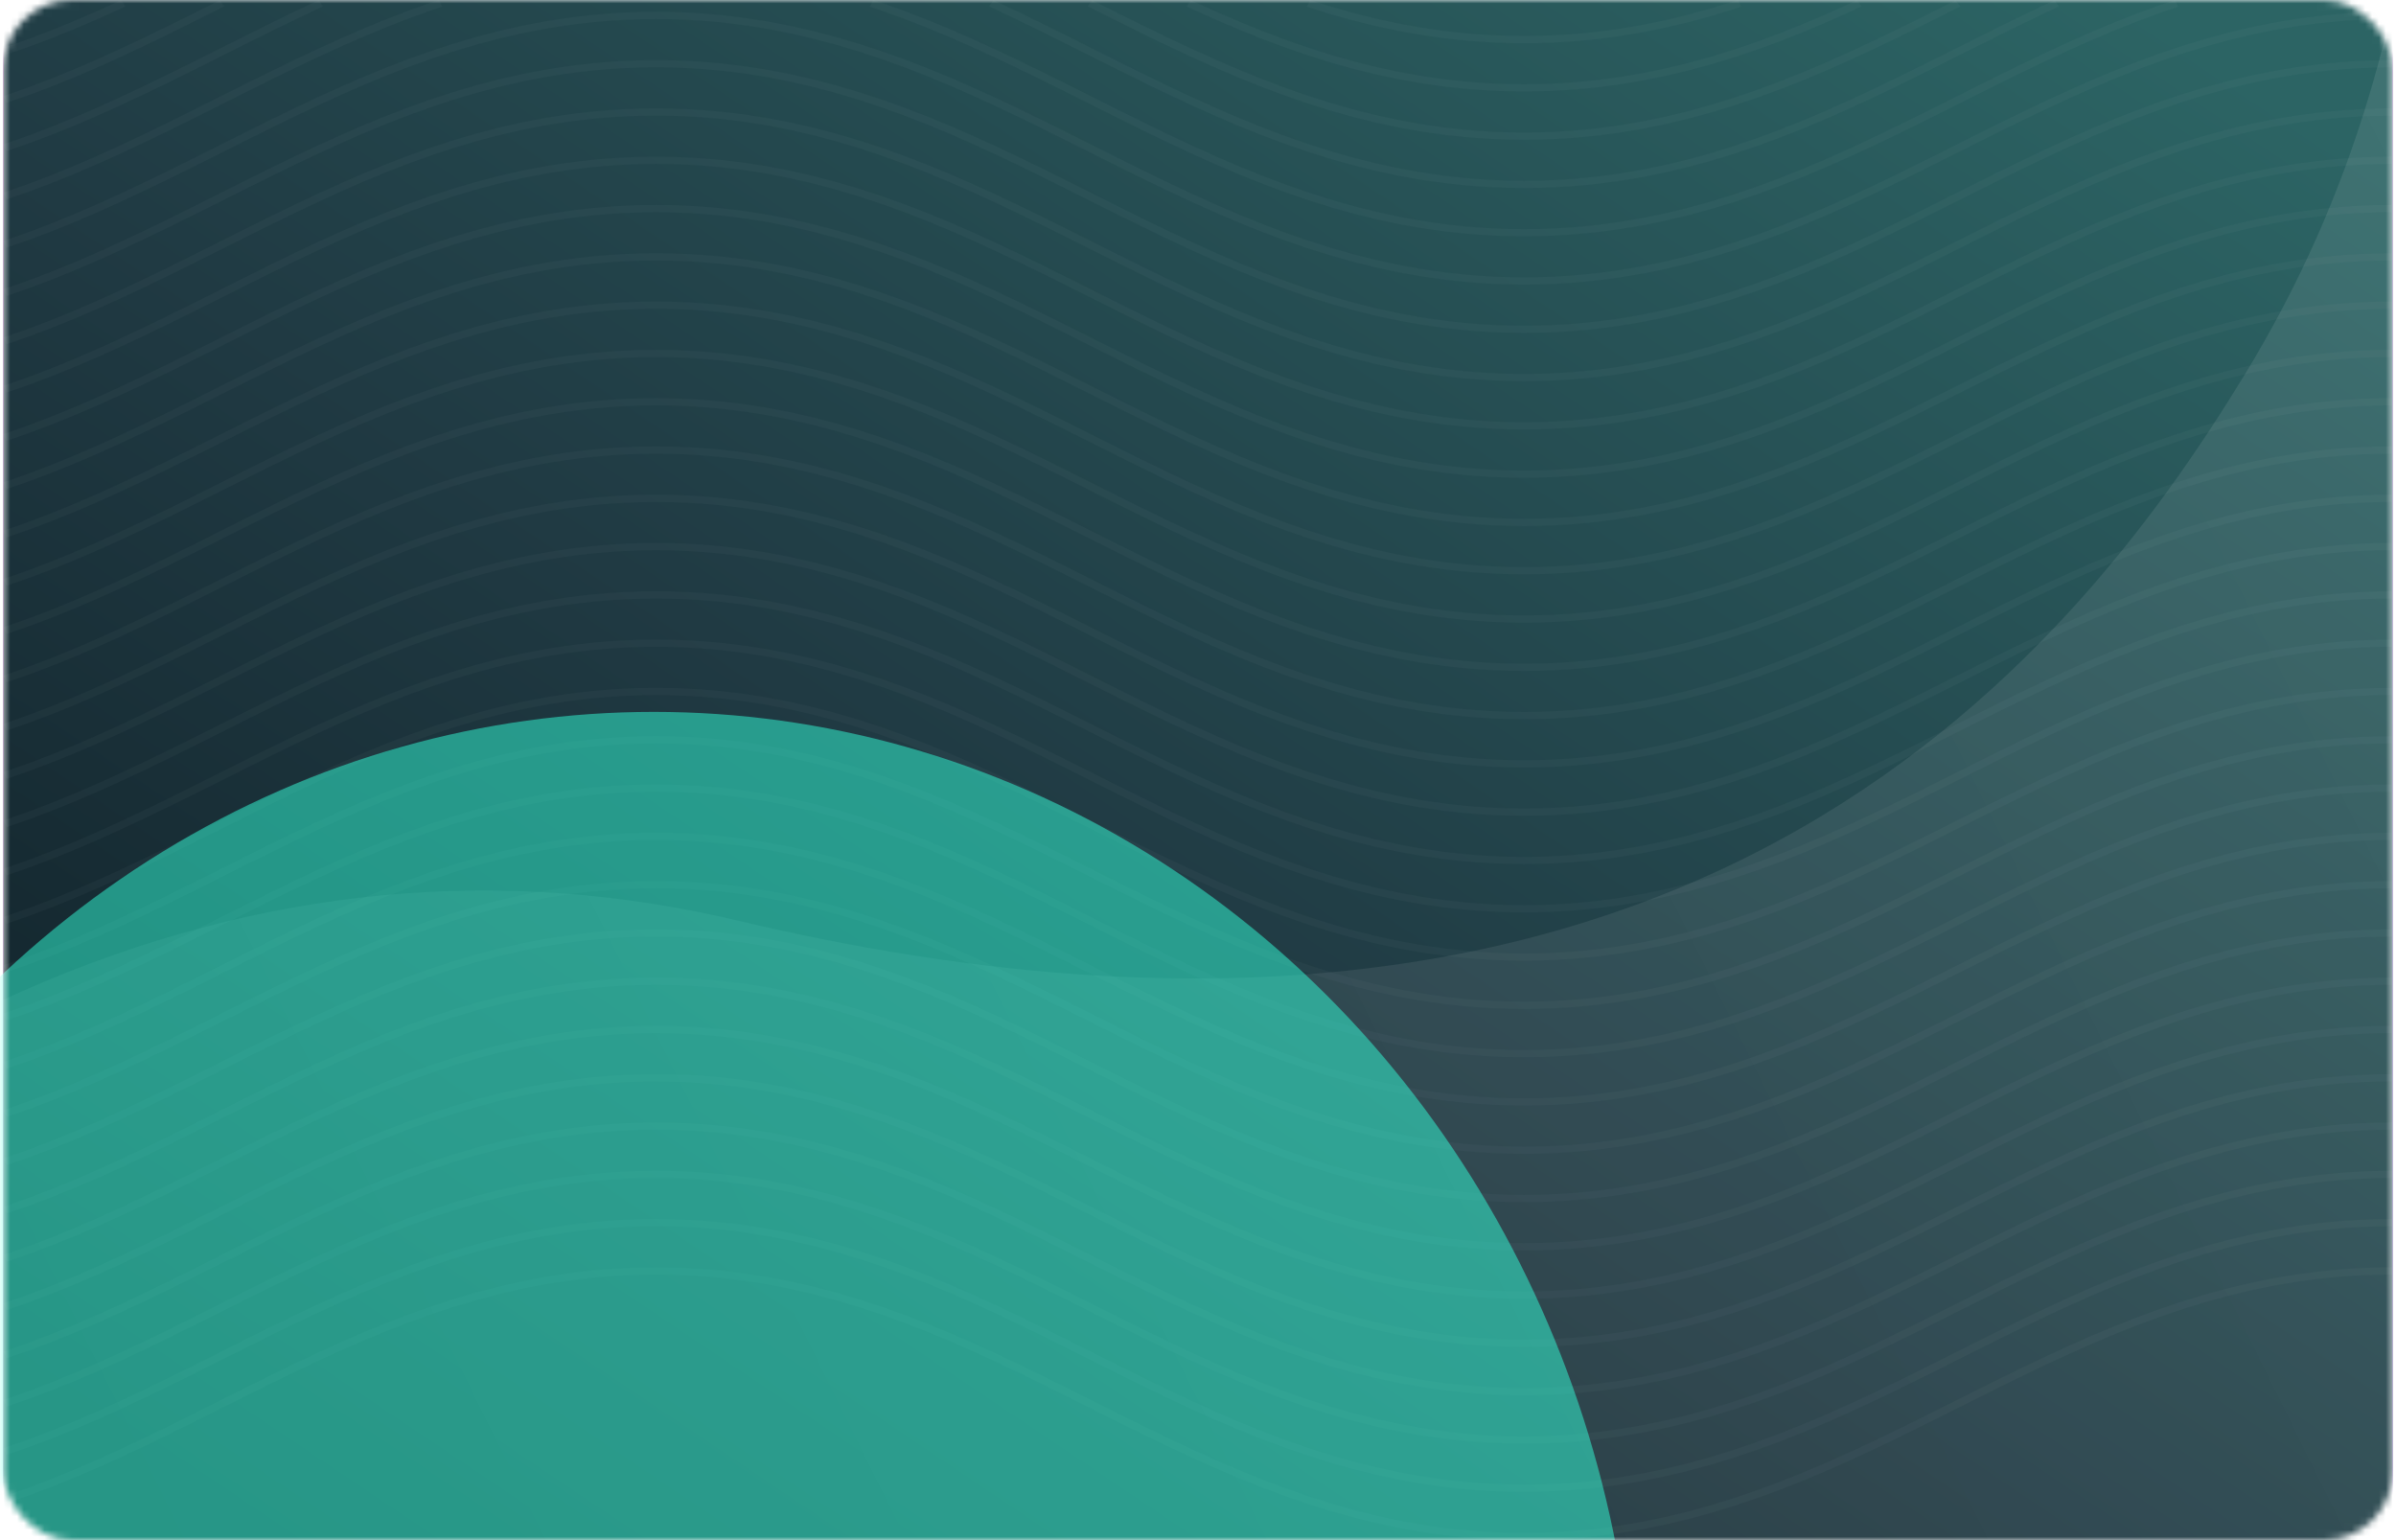 <svg width="350" height="225" viewBox="0 0 350 225" fill="none" xmlns="http://www.w3.org/2000/svg">
<mask id="mask0" mask-type="alpha" maskUnits="userSpaceOnUse" x="0" y="0" width="350" height="225">
<rect x="0.5" width="349" height="225" rx="10" fill="#025DFF"/>
</mask>
<g mask="url(#mask0)">
<rect x="0.5" width="349" height="225" fill="url(#paint0_linear)"/>
<rect x="0.5" width="349" height="225" fill="url(#paint1_linear)"/>
<rect x="0.5" width="349" height="225" fill="url(#paint2_linear)"/>
<g opacity="0.03">
<path d="M222.625 225C197.695 225 177.98 215.1 158.91 205.53C139.989 196.029 120.415 186.199 95.832 186.199C71.242 186.199 51.676 196.022 32.755 205.523C22.616 210.613 12.129 215.878 0.964 219.594L0.5 218.62C11.566 214.932 22.012 209.694 32.109 204.618C51.179 195.048 70.894 185.148 95.824 185.148C120.754 185.148 140.469 195.048 159.539 204.618C178.46 214.118 198.035 223.948 222.617 223.948C247.199 223.948 266.774 214.125 285.695 204.618C304.764 195.048 324.48 185.148 349.41 185.148V186.199C324.819 186.199 305.253 196.022 286.332 205.53C267.27 215.1 247.547 225 222.625 225Z" fill="white"/>
<path d="M222.625 217.946C197.695 217.946 177.98 208.047 158.91 198.469C139.989 188.969 120.415 179.139 95.832 179.139C71.242 179.139 51.676 188.962 32.755 198.469C22.616 203.559 12.129 208.825 0.964 212.541L0.5 211.566C11.566 207.878 22.012 202.634 32.109 197.565C51.179 187.987 70.894 178.087 95.824 178.087C120.754 178.087 140.469 187.987 159.539 197.565C178.46 207.065 198.035 216.895 222.617 216.895C247.199 216.895 266.774 207.072 285.695 197.565C304.764 187.987 324.48 178.087 349.41 178.087V179.139C324.819 179.139 305.253 188.962 286.332 198.469C267.27 208.047 247.547 217.946 222.625 217.946Z" fill="white"/>
<path d="M222.625 210.893C197.695 210.893 177.98 200.993 158.91 191.423C139.989 181.922 120.415 172.092 95.832 172.092C71.242 172.092 51.676 181.915 32.755 191.416C22.616 196.506 12.129 201.771 0.964 205.487L0.5 204.513C11.566 200.825 22.012 195.587 32.109 190.511C51.179 180.941 70.894 171.041 95.824 171.041C120.754 171.041 140.469 180.941 159.539 190.511C178.46 200.011 198.035 209.841 222.617 209.841C247.199 209.841 266.774 200.019 285.695 190.511C304.764 180.941 324.48 171.041 349.41 171.041V172.092C324.819 172.092 305.253 181.915 286.332 191.423C267.27 200.993 247.547 210.893 222.625 210.893Z" fill="white"/>
<path d="M222.625 203.833C197.695 203.833 177.98 193.933 158.91 184.362C139.989 174.862 120.415 165.032 95.832 165.032C71.242 165.032 51.676 174.855 32.755 184.355C22.616 189.446 12.129 194.711 0.964 198.427L0.5 197.46C11.566 193.772 22.012 188.534 32.109 183.458C51.179 173.888 70.894 163.988 95.824 163.988C120.754 163.988 140.469 173.888 159.539 183.458C178.46 192.958 198.035 202.788 222.617 202.788C247.199 202.788 266.774 192.965 285.695 183.458C304.764 173.888 324.48 163.988 349.41 163.988V165.039C324.819 165.039 305.253 174.862 286.332 184.369C267.27 193.933 247.547 203.833 222.625 203.833Z" fill="white"/>
<path d="M222.625 196.779C197.695 196.779 177.98 186.879 158.91 177.309C139.989 167.808 120.415 157.986 95.832 157.986C71.242 157.986 51.676 167.808 32.755 177.309C22.616 182.399 12.129 187.664 0.964 191.38L0.5 190.399C11.566 186.711 22.012 181.473 32.109 176.397C51.179 166.827 70.894 156.927 95.824 156.927C120.754 156.927 140.469 166.827 159.539 176.397C178.46 185.898 198.035 195.72 222.617 195.72C247.199 195.72 266.774 185.898 285.695 176.397C304.764 166.82 324.48 156.927 349.41 156.927V157.979C324.819 157.979 305.253 167.801 286.332 177.302C267.27 186.879 247.547 196.779 222.625 196.779Z" fill="white"/>
<path d="M222.625 189.726C197.695 189.726 177.98 179.826 158.91 170.256C139.989 160.755 120.415 150.926 95.832 150.926C71.242 150.926 51.676 160.748 32.755 170.249C22.599 175.346 12.112 180.611 0.955 184.327L0.5 183.346C11.566 179.658 22.012 174.421 32.109 169.344C51.179 159.774 70.894 149.874 95.824 149.874C120.754 149.874 140.469 159.774 159.539 169.344C178.46 178.845 198.035 188.674 222.617 188.674C247.199 188.674 266.774 178.852 285.695 169.344C304.764 159.774 324.48 149.874 349.41 149.874V150.926C324.819 150.926 305.253 160.748 286.332 170.256C267.27 179.826 247.547 189.726 222.625 189.726Z" fill="white"/>
<path d="M222.625 182.673C197.695 182.673 177.98 172.773 158.91 163.202C139.989 153.702 120.415 143.879 95.832 143.879C71.242 143.879 51.676 153.702 32.755 163.202C22.616 168.293 12.129 173.558 0.964 177.274L0.5 176.292C11.566 172.605 22.012 167.367 32.109 162.291C51.179 152.72 70.894 142.82 95.824 142.82C120.754 142.82 140.469 152.72 159.539 162.291C178.46 171.791 198.035 181.614 222.617 181.614C247.199 181.614 266.774 171.791 285.695 162.291C304.764 152.713 324.48 142.82 349.41 142.82V143.872C324.819 143.872 305.253 153.695 286.332 163.195C267.27 172.773 247.547 182.673 222.625 182.673Z" fill="white"/>
<path d="M222.625 175.62C197.695 175.62 177.98 165.72 158.91 156.149C139.989 146.649 120.415 136.819 95.832 136.819C71.242 136.819 51.676 146.642 32.755 156.142C22.616 161.232 12.129 166.498 0.964 170.214L0.5 169.239C11.566 165.551 22.012 160.314 32.109 155.238C51.179 145.667 70.894 135.767 95.824 135.767C120.754 135.767 140.469 145.667 159.539 155.238C178.46 164.738 198.035 174.568 222.617 174.568C247.199 174.568 266.774 164.745 285.695 155.238C304.764 145.667 324.48 135.767 349.41 135.767V136.819C324.819 136.819 305.253 146.642 286.332 156.149C267.27 165.72 247.547 175.62 222.625 175.62Z" fill="white"/>
<path d="M222.625 168.566C197.695 168.566 177.98 158.666 158.91 149.095C139.989 139.595 120.415 129.765 95.832 129.765C71.242 129.765 51.676 139.588 32.755 149.088C22.616 154.179 12.129 159.444 0.964 163.16L0.5 162.186C11.566 158.498 22.012 153.26 32.109 148.184C51.179 138.614 70.894 128.714 95.824 128.714C120.754 128.714 140.469 138.614 159.539 148.184C178.46 157.684 198.035 167.514 222.617 167.514C247.199 167.514 266.774 157.691 285.695 148.184C304.764 138.614 324.48 128.714 349.41 128.714V129.765C324.819 129.765 305.253 139.588 286.332 149.095C267.27 158.666 247.547 168.566 222.625 168.566Z" fill="white"/>
<path d="M222.625 161.506C197.695 161.506 177.98 151.606 158.91 142.035C139.989 132.535 120.415 122.712 95.832 122.712C71.242 122.712 51.676 132.535 32.755 142.035C22.616 147.125 12.129 152.391 0.964 156.107L0.5 155.132C11.566 151.444 22.012 146.2 32.109 141.131C51.179 131.56 70.894 121.66 95.824 121.66C120.754 121.66 140.469 131.56 159.539 141.131C178.46 150.631 198.035 160.454 222.617 160.454C247.199 160.454 266.774 150.631 285.695 141.131C304.764 131.553 324.48 121.66 349.41 121.66V122.712C324.819 122.712 305.253 132.535 286.332 142.035C267.27 151.606 247.547 161.506 222.625 161.506Z" fill="white"/>
<path d="M222.625 154.452C197.695 154.452 177.98 144.552 158.91 134.982C139.989 125.482 120.415 115.652 95.832 115.652C71.242 115.652 51.676 125.474 32.755 134.975C22.616 140.065 12.129 145.331 0.964 149.047L0.5 148.072C11.566 144.384 22.012 139.14 32.109 134.07C51.179 124.5 70.894 114.6 95.824 114.6C120.754 114.6 140.469 124.5 159.539 134.07C178.46 143.571 198.035 153.401 222.617 153.401C247.199 153.401 266.774 143.578 285.695 134.07C304.764 124.5 324.48 114.6 349.41 114.6V115.652C324.819 115.652 305.253 125.474 286.332 134.982C267.27 144.552 247.547 154.452 222.625 154.452Z" fill="white"/>
<path d="M222.625 147.399C197.695 147.399 177.98 137.499 158.91 127.928C139.989 118.428 120.415 108.605 95.832 108.605C71.242 108.605 51.676 118.428 32.755 127.928C22.616 133.018 12.129 138.284 0.964 142L0.5 141.018C11.566 137.33 22.012 132.093 32.109 127.017C51.179 117.446 70.894 107.546 95.824 107.546C120.754 107.546 140.469 117.446 159.539 127.017C178.46 136.517 198.035 146.34 222.617 146.34C247.199 146.34 266.774 136.517 285.695 127.017C304.764 117.446 324.48 107.546 349.41 107.546V108.598C324.819 108.598 305.253 118.421 286.332 127.921C267.27 137.499 247.547 147.399 222.625 147.399Z" fill="white"/>
<path d="M222.625 140.345C197.695 140.345 177.98 130.445 158.91 120.875C139.989 111.375 120.415 101.545 95.832 101.545C71.242 101.545 51.676 111.368 32.755 120.868C22.616 125.958 12.129 131.224 0.964 134.94L0.5 133.965C11.566 130.277 22.012 125.033 32.109 119.963C51.179 110.393 70.894 100.493 95.824 100.493C120.754 100.493 140.469 110.393 159.539 119.963C178.46 129.464 198.035 139.294 222.617 139.294C247.199 139.294 266.774 129.471 285.695 119.963C304.764 110.386 324.48 100.493 349.41 100.493V101.545C324.819 101.545 305.253 111.368 286.332 120.875C267.27 130.445 247.547 140.345 222.625 140.345Z" fill="white"/>
<path d="M222.625 133.292C197.695 133.292 177.98 123.392 158.91 113.821C139.989 104.321 120.415 94.491 95.832 94.491C71.242 94.491 51.676 104.314 32.755 113.821C22.599 118.905 12.112 124.17 0.955 127.886L0.5 126.912C11.566 123.224 22.012 117.986 32.109 112.91C51.179 103.34 70.894 93.44 95.824 93.44C120.754 93.44 140.469 103.34 159.539 112.91C178.46 122.41 198.035 132.233 222.617 132.233C247.199 132.233 266.774 122.41 285.695 112.91C304.764 103.333 324.48 93.44 349.41 93.44V94.491C324.819 94.491 305.253 104.314 286.332 113.821C267.27 123.392 247.547 133.292 222.625 133.292Z" fill="white"/>
<path d="M222.625 126.231C197.695 126.231 177.98 116.331 158.91 106.761C139.989 97.261 120.415 87.438 95.832 87.438C71.242 87.438 51.676 97.261 32.755 106.761C22.616 111.851 12.129 117.117 0.964 120.833L0.5 119.858C11.566 116.17 22.012 110.933 32.109 105.857C51.179 96.279 70.894 86.386 95.824 86.386C120.754 86.386 140.469 96.286 159.539 105.857C178.46 115.357 198.035 125.187 222.617 125.187C247.199 125.187 266.774 115.364 285.695 105.857C304.764 96.279 324.48 86.386 349.41 86.386V87.438C324.819 87.438 305.253 97.261 286.332 106.761C267.27 116.339 247.547 126.231 222.625 126.231Z" fill="white"/>
<path d="M222.625 119.178C197.695 119.178 177.98 109.278 158.91 99.708C139.989 90.207 120.415 80.385 95.832 80.385C71.242 80.385 51.676 90.207 32.755 99.708C22.616 104.798 12.129 110.064 0.964 113.78L0.5 112.798C11.566 109.11 22.012 103.873 32.109 98.796C51.179 89.226 70.894 79.326 95.824 79.326C120.754 79.326 140.469 89.226 159.539 98.796C178.46 108.297 198.035 118.12 222.617 118.12C247.199 118.12 266.774 108.297 285.695 98.796C304.764 89.226 324.48 79.326 349.41 79.326V80.378C324.819 80.378 305.253 90.201 286.332 99.701C267.27 109.278 247.547 119.178 222.625 119.178Z" fill="white"/>
<path d="M222.625 112.125C197.695 112.125 177.98 102.225 158.91 92.654C139.989 83.154 120.415 73.331 95.832 73.331C71.242 73.331 51.676 83.154 32.755 92.654C22.616 97.745 12.129 103.01 0.964 106.726L0.5 105.745C11.566 102.057 22.012 96.812 32.109 91.743C51.179 82.172 70.894 72.272 95.824 72.272C120.754 72.272 140.469 82.172 159.539 91.743C178.46 101.243 198.035 111.066 222.617 111.066C247.199 111.066 266.774 101.243 285.695 91.743C304.764 82.165 324.48 72.272 349.41 72.272V73.324C324.819 73.324 305.253 83.147 286.332 92.647C267.27 102.225 247.547 112.125 222.625 112.125Z" fill="white"/>
<path d="M222.625 105.071C197.695 105.071 177.98 95.171 158.91 85.601C139.989 76.101 120.415 66.278 95.832 66.278C71.242 66.278 51.676 76.101 32.755 85.601C22.616 90.691 12.129 95.957 0.964 99.673L0.5 98.691C11.566 95.003 22.012 89.766 32.109 84.689C51.179 75.119 70.894 65.219 95.824 65.219C120.754 65.219 140.469 75.119 159.539 84.689C178.46 94.19 198.035 104.013 222.617 104.013C247.199 104.013 266.774 94.19 285.695 84.689C304.764 75.112 324.48 65.219 349.41 65.219V66.271C324.819 66.271 305.253 76.094 286.332 85.594C267.27 95.171 247.547 105.071 222.625 105.071Z" fill="white"/>
<path d="M222.625 98.018C197.695 98.018 177.98 88.118 158.91 78.547C139.989 69.047 120.415 59.224 95.832 59.224C71.242 59.224 51.676 69.047 32.755 78.547C22.616 83.638 12.129 88.903 0.964 92.619L0.5 91.638C11.566 87.95 22.012 82.712 32.109 77.636C51.179 68.066 70.894 58.166 95.824 58.166C120.754 58.166 140.469 68.066 159.539 77.636C178.46 87.136 198.035 96.966 222.617 96.966C247.199 96.966 266.774 87.143 285.695 77.636C304.764 68.059 324.48 58.166 349.41 58.166V59.217C324.819 59.217 305.253 69.04 286.332 78.54C267.27 88.118 247.547 98.018 222.625 98.018Z" fill="white"/>
<path d="M222.625 90.965C197.695 90.965 177.98 81.065 158.91 71.494C139.989 61.994 120.415 52.171 95.832 52.171C71.25 52.171 51.676 61.994 32.755 71.494C22.616 76.585 12.129 81.85 0.964 85.566L0.5 84.584C11.566 80.897 22.012 75.659 32.109 70.583C51.179 61.012 70.894 51.112 95.824 51.112C120.754 51.112 140.469 61.012 159.539 70.583C178.46 80.083 198.035 89.913 222.617 89.913C247.199 89.913 266.774 80.09 285.695 70.583C304.764 61.012 324.48 51.112 349.41 51.112V52.164C324.819 52.164 305.253 61.987 286.332 71.487C267.27 81.065 247.547 90.965 222.625 90.965Z" fill="white"/>
<path d="M222.625 83.904C197.695 83.904 177.98 74.004 158.91 64.434C139.989 54.934 120.415 45.111 95.832 45.111C71.242 45.111 51.676 54.934 32.755 64.434C22.616 69.524 12.129 74.79 0.964 78.506L0.5 77.531C11.566 73.843 22.012 68.606 32.109 63.529C51.179 53.959 70.894 44.059 95.824 44.059C120.754 44.059 140.469 53.959 159.539 63.529C178.46 73.03 198.035 82.86 222.617 82.86C247.199 82.86 266.774 73.037 285.695 63.529C304.764 53.959 324.48 44.059 349.41 44.059V45.111C324.819 45.111 305.253 54.934 286.332 64.434C267.27 74.004 247.547 83.904 222.625 83.904Z" fill="white"/>
<path d="M222.625 76.851C197.695 76.851 177.98 66.951 158.91 57.381C139.989 47.881 120.415 38.058 95.832 38.058C71.242 38.058 51.676 47.881 32.755 57.381C22.599 62.471 12.112 67.737 0.955 71.453L0.5 70.471C11.566 66.783 22.012 61.546 32.109 56.469C51.179 46.899 70.894 36.999 95.824 36.999C120.754 36.999 140.469 46.899 159.539 56.469C178.46 65.97 198.035 75.793 222.617 75.793C247.199 75.793 266.774 65.97 285.695 56.469C304.764 46.892 324.48 36.999 349.41 36.999V38.051C324.819 38.051 305.253 47.874 286.332 57.374C267.27 66.951 247.547 76.851 222.625 76.851Z" fill="white"/>
<path d="M222.625 69.798C197.695 69.798 177.98 59.898 158.91 50.327C139.989 40.827 120.415 31.004 95.832 31.004C71.242 31.004 51.676 40.827 32.755 50.327C22.599 55.417 12.112 60.683 0.955 64.399L0.5 63.417C11.566 59.729 22.012 54.485 32.109 49.416C51.179 39.845 70.894 29.945 95.824 29.945C120.754 29.945 140.469 39.845 159.539 49.416C178.46 58.916 198.035 68.739 222.617 68.739C247.199 68.739 266.774 58.916 285.695 49.416C304.764 39.845 324.48 29.945 349.41 29.945V30.997C324.819 30.997 305.253 40.82 286.332 50.32C267.27 59.898 247.547 69.798 222.625 69.798Z" fill="white"/>
<path d="M222.625 62.744C197.695 62.744 177.98 52.844 158.91 43.274C139.989 33.774 120.415 23.951 95.832 23.951C71.242 23.951 51.676 33.774 32.755 43.274C22.599 48.364 12.112 53.63 0.955 57.346L0.5 56.364C11.566 52.676 22.012 47.439 32.109 42.363C51.179 32.792 70.894 22.892 95.824 22.892C120.754 22.892 140.469 32.792 159.539 42.363C178.46 51.863 198.035 61.686 222.617 61.686C247.199 61.686 266.774 51.863 285.695 42.363C304.764 32.785 324.48 22.892 349.41 22.892V23.944C324.819 23.944 305.253 33.767 286.332 43.267C267.27 52.844 247.547 62.744 222.625 62.744Z" fill="white"/>
<path d="M222.625 55.691C197.695 55.691 177.98 45.791 158.91 36.221C139.989 26.721 120.415 16.891 95.832 16.891C71.242 16.891 51.676 26.713 32.755 36.214C22.599 41.304 12.112 46.569 0.955 50.285L0.5 49.311C11.566 45.623 22.012 40.386 32.109 35.309C51.179 25.739 70.894 15.839 95.824 15.839C120.754 15.839 140.469 25.739 159.539 35.309C178.46 44.81 198.035 54.633 222.617 54.633C247.199 54.633 266.774 44.81 285.695 35.309C304.764 25.739 324.48 15.839 349.41 15.839V16.891C324.819 16.891 305.253 26.713 286.332 36.221C267.27 45.791 247.547 55.691 222.625 55.691Z" fill="white"/>
<path d="M222.625 48.637C197.695 48.637 177.98 38.737 158.91 29.167C139.989 19.667 120.415 9.837 95.832 9.837C71.242 9.837 51.676 19.66 32.755 29.16C22.599 34.25 12.112 39.516 0.955 43.232L0.5 42.257C11.566 38.569 22.012 33.332 32.109 28.256C51.179 18.685 70.894 8.785 95.824 8.785C120.754 8.785 140.469 18.685 159.539 28.256C178.46 37.756 198.035 47.586 222.617 47.586C247.199 47.586 266.774 37.763 285.695 28.256C304.764 18.685 324.48 8.785 349.41 8.785V9.837C324.819 9.837 305.253 19.66 286.332 29.167C267.27 38.737 247.547 48.637 222.625 48.637Z" fill="white"/>
<path d="M222.625 41.577C197.695 41.577 177.98 31.677 158.91 22.107C139.989 12.606 120.415 2.784 95.832 2.784C71.242 2.784 51.676 12.606 32.755 22.107C22.599 27.197 12.112 32.462 0.955 36.178L0.5 35.204C11.566 31.516 22.012 26.271 32.109 21.202C51.179 11.625 70.894 1.725 95.824 1.725C120.754 1.725 140.469 11.625 159.539 21.195C178.46 30.696 198.035 40.518 222.617 40.518C247.199 40.518 266.774 30.696 285.695 21.195C304.764 11.618 324.48 1.725 349.41 1.725V2.777C324.819 2.777 305.253 12.599 286.332 22.1C267.27 31.677 247.547 41.577 222.625 41.577Z" fill="white"/>
<path d="M222.625 34.524C197.695 34.524 177.98 24.624 158.91 15.046C148.738 9.949 138.226 4.67 127.078 0.982L127.533 0C138.781 3.723 149.334 9.024 159.539 14.149C178.468 23.649 198.035 33.479 222.625 33.479C247.216 33.479 266.782 23.656 285.703 14.156C295.908 9.024 306.469 3.723 317.718 0L318.173 0.982C307.024 4.67 296.512 9.949 286.34 15.053C267.27 24.624 247.547 34.524 222.625 34.524Z" fill="white"/>
<path d="M0.955 29.125L0.5 28.143C11.566 24.455 22.012 19.218 32.109 14.142C42.323 9.024 52.876 3.723 64.124 0L64.579 0.982C53.422 4.67 42.91 9.949 32.746 15.053C22.599 20.143 12.112 25.409 0.955 29.125Z" fill="white"/>
<path d="M222.625 27.47C197.695 27.47 177.98 17.57 158.91 7.993C154.217 5.637 149.359 3.197 144.5 0.946L145.096 0.021C149.971 2.278 154.838 4.718 159.539 7.081C178.46 16.581 198.035 26.411 222.625 26.411C247.216 26.411 266.782 16.588 285.711 7.081C290.421 4.718 295.279 2.278 300.154 0.021L300.75 0.946C295.9 3.197 291.042 5.637 286.34 7.993C267.27 17.57 247.547 27.47 222.625 27.47Z" fill="white"/>
<path d="M0.955 22.071L0.5 21.089C11.566 17.401 22.012 12.164 32.109 7.095C36.819 4.732 41.685 2.292 46.56 0.027L47.157 0.953C42.298 3.203 37.44 5.636 32.738 7.999C22.599 13.089 12.112 18.355 0.955 22.071Z" fill="white"/>
<path d="M222.625 20.417C197.695 20.417 177.98 10.517 158.91 0.94L159.539 0.035C178.468 9.536 198.035 19.366 222.625 19.366C247.216 19.366 266.782 9.543 285.703 0.042L286.34 0.947C267.262 10.517 247.547 20.417 222.625 20.417Z" fill="white"/>
<path d="M0.955 15.018L0.5 14.036C11.566 10.355 22.003 5.111 32.093 0.041L32.738 0.939C22.591 6.036 12.112 11.302 0.955 15.018Z" fill="white"/>
<path d="M222.625 13.363C202.811 13.363 186.596 7.088 173.353 0.953L173.949 0.027C187.051 6.099 203.092 12.311 222.625 12.311C242.159 12.311 258.191 6.106 271.301 0.027L271.897 0.953C258.646 7.088 242.44 13.363 222.625 13.363Z" fill="white"/>
<path d="M0.955 7.957L0.5 6.982C5.83 5.209 11.293 3 17.699 0.027L18.295 0.953C11.839 3.947 6.327 6.169 0.955 7.957Z" fill="white"/>
<path d="M222.625 6.31C212.122 6.31 201.751 4.564 190.917 0.982L191.372 0C202.057 3.534 212.279 5.258 222.625 5.258C232.971 5.258 243.193 3.541 253.878 0L254.334 0.982C243.491 4.564 233.12 6.31 222.625 6.31Z" fill="white"/>
</g>
<g filter="url(#filter0_b)">
<path d="M107.88 134.517C9.696 111.203 -63.042 186.718 -79.201 210.788L-65.041 230.408L-34.459 263.865L459.421 280.286L469.806 -98.838C473.796 -132.63 358.752 -155.172 357.646 -122.08C355.313 -52.292 360.394 1.441 327.912 54.715C301.948 97.299 245.448 167.182 107.88 134.517Z" fill="url(#paint3_linear)" fill-opacity="0.1"/>
</g>
<g opacity="0.5" filter="url(#filter1_f)">
<ellipse cx="95.5" cy="256.5" rx="143.5" ry="152.5" fill="#31FFDA"/>
</g>
</g>
<defs>
<filter id="filter0_b" x="-83.201" y="-142.287" width="557.108" height="426.573" filterUnits="userSpaceOnUse" color-interpolation-filters="sRGB">
<feFlood flood-opacity="0" result="BackgroundImageFix"/>
<feGaussianBlur in="BackgroundImage" stdDeviation="2"/>
<feComposite in2="SourceAlpha" operator="in" result="effect1_backgroundBlur"/>
<feBlend mode="normal" in="SourceGraphic" in2="effect1_backgroundBlur" result="shape"/>
</filter>
<filter id="filter1_f" x="-198" y="-46" width="587" height="605" filterUnits="userSpaceOnUse" color-interpolation-filters="sRGB">
<feFlood flood-opacity="0" result="BackgroundImageFix"/>
<feBlend mode="normal" in="SourceGraphic" in2="BackgroundImageFix" result="shape"/>
<feGaussianBlur stdDeviation="75" result="effect1_foregroundBlur"/>
</filter>
<linearGradient id="paint0_linear" x1="28.738" y1="213.586" x2="107.088" y2="-54.518" gradientUnits="userSpaceOnUse">
<stop stop-color="#03001E"/>
<stop offset="0.526" stop-color="#7303C0"/>
<stop offset="1" stop-color="#EC38BC"/>
</linearGradient>
<linearGradient id="paint1_linear" x1="235.562" y1="291.477" x2="-113.56" y2="32.531" gradientUnits="userSpaceOnUse">
<stop stop-color="#6713D2"/>
<stop offset="1" stop-color="#CC208E"/>
</linearGradient>
<linearGradient id="paint2_linear" x1="21.585" y1="213.171" x2="210.285" y2="-67.608" gradientUnits="userSpaceOnUse">
<stop stop-color="#0F2027"/>
<stop offset="0.432" stop-color="#203A43"/>
<stop offset="1" stop-color="#2C6464"/>
</linearGradient>
<linearGradient id="paint3_linear" x1="424.598" y1="-143.623" x2="-115.435" y2="123.171" gradientUnits="userSpaceOnUse">
<stop stop-color="white"/>
<stop offset="1" stop-color="white" stop-opacity="0.5"/>
</linearGradient>
</defs>
</svg>
